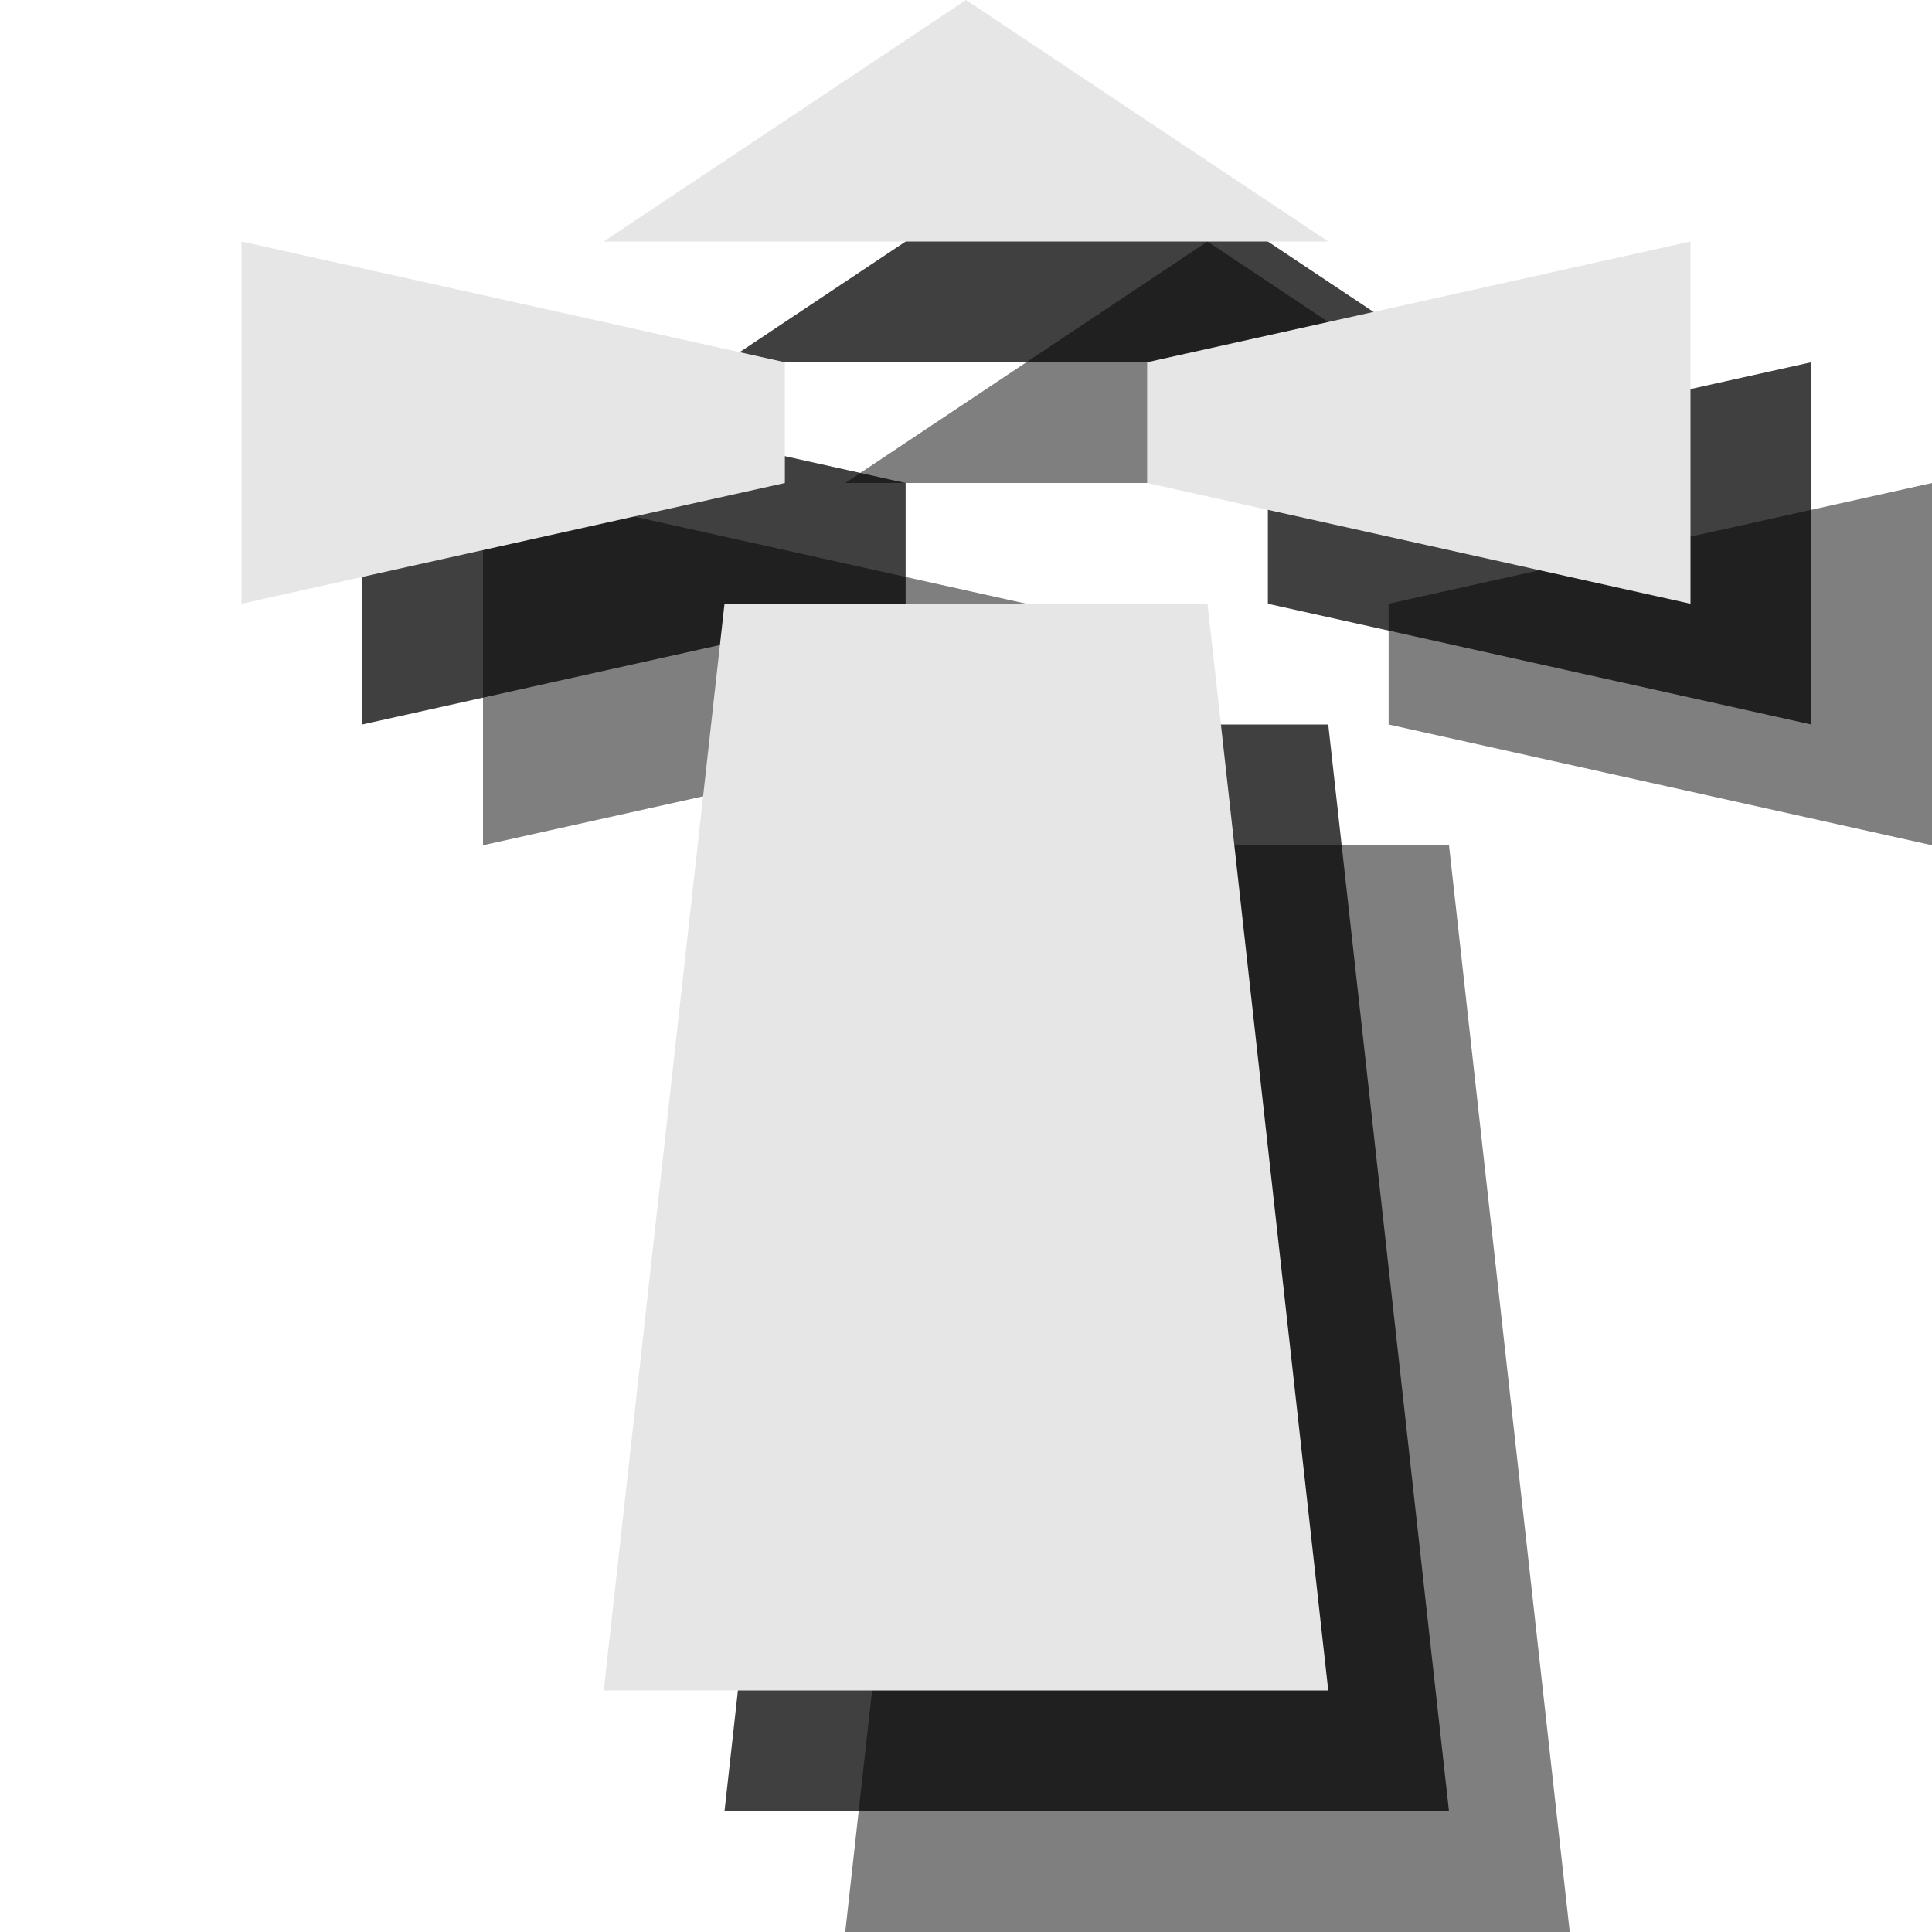 <?xml version="1.0" encoding="UTF-8" standalone="no"?>
<svg width="16px" height="16px" viewBox="0 0 16 16" version="1.1" xmlns="http://www.w3.org/2000/svg" xmlns:xlink="http://www.w3.org/1999/xlink" xmlns:sketch="http://www.bohemiancoding.com/sketch/ns">
    <!-- Generator: Sketch 3.3.3 (12072) - http://www.bohemiancoding.com/sketch -->
    <title>lighthouse-slate-16</title>
    <desc>Created with Sketch.</desc>
    <defs></defs>
    <g id="lighthouse" stroke="none" stroke-width="1" fill="none" fill-rule="evenodd" sketch:type="MSPage">
        <g id="lighthouse-slate-16" sketch:type="MSArtboardGroup">
            <path d="M8,7 L12,7 L13,16 L7,16 L8,7 Z M10,2 L13,4 L7,4 L10,2 Z M11.5,5 L16,4 L16,7 L11.5,6 L11.5,5 Z M8.5,5 L4,4 L4,7 L8.5,6 L8.5,5 Z" id="symbol" fill-opacity="0.5" fill="#000000" sketch:type="MSShapeGroup"></path>
            <path d="M7,6 L11,6 L12,15 L6,15 L7,6 Z M9,1 L12,3 L6,3 L9,1 Z M10.5,4 L15,3 L15,6 L10.5,5 L10.5,4 Z M7.5,4 L3,3 L3,6 L7.5,5 L7.5,4 Z" id="symbol-copy" fill-opacity="0.75" fill="#000000" sketch:type="MSShapeGroup"></path>
            <path d="M6,5 L10,5 L11,14 L5,14 L6,5 Z M8,0 L11,2 L5,2 L8,0 Z M9.5,3 L14,2 L14,5 L9.5,4 L9.5,3 Z M6.5,3 L2,2 L2,5 L6.5,4 L6.5,3 Z" id="symbol-copy-2" fill="#E6E6E6" sketch:type="MSShapeGroup"></path>
        </g>
    </g>
</svg>